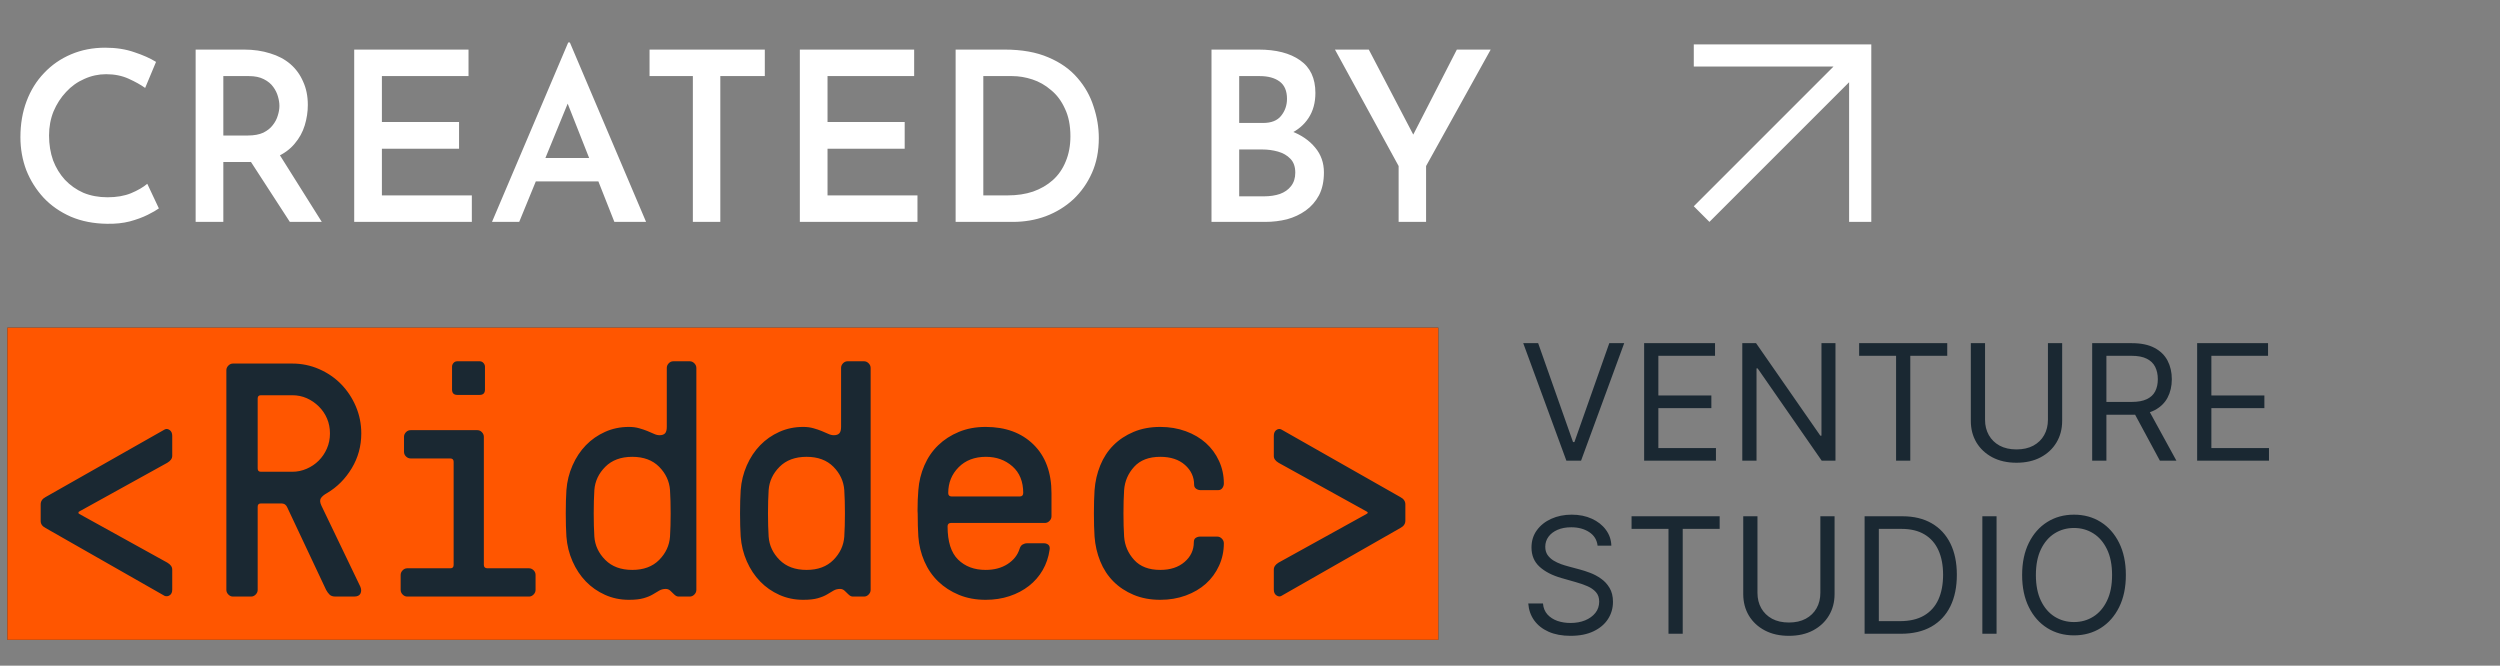 <svg width="169" height="45" viewBox="0 0 169 45" fill="none" xmlns="http://www.w3.org/2000/svg">
<rect x="0" y="0" width="169" height="45" fill="#808080" stroke="none"/>
<path d="M10.74 14.088C10.58 14.205 10.329 14.349 9.988 14.52C9.647 14.691 9.241 14.84 8.772 14.968C8.313 15.085 7.801 15.139 7.236 15.128C6.329 15.117 5.513 14.957 4.788 14.648C4.063 14.328 3.449 13.901 2.948 13.368C2.447 12.824 2.057 12.205 1.78 11.512C1.513 10.808 1.38 10.061 1.38 9.272C1.38 8.387 1.519 7.576 1.796 6.84C2.073 6.104 2.468 5.469 2.98 4.936C3.492 4.392 4.1 3.971 4.804 3.672C5.508 3.373 6.276 3.224 7.108 3.224C7.844 3.224 8.5 3.325 9.076 3.528C9.663 3.72 10.153 3.939 10.548 4.184L9.812 5.944C9.513 5.731 9.14 5.523 8.692 5.32C8.244 5.117 7.737 5.016 7.172 5.016C6.66 5.016 6.169 5.123 5.7 5.336C5.231 5.539 4.82 5.832 4.468 6.216C4.116 6.589 3.833 7.027 3.62 7.528C3.417 8.029 3.316 8.573 3.316 9.16C3.316 9.768 3.407 10.328 3.588 10.84C3.78 11.341 4.047 11.779 4.388 12.152C4.74 12.525 5.156 12.819 5.636 13.032C6.127 13.235 6.671 13.336 7.268 13.336C7.876 13.336 8.404 13.245 8.852 13.064C9.311 12.872 9.679 12.659 9.956 12.424L10.74 14.088ZM16.505 3.352C17.145 3.352 17.732 3.437 18.265 3.608C18.798 3.768 19.252 4.008 19.625 4.328C19.998 4.648 20.286 5.043 20.489 5.512C20.702 5.971 20.809 6.499 20.809 7.096C20.809 7.555 20.74 8.013 20.601 8.472C20.462 8.931 20.233 9.347 19.913 9.72C19.604 10.093 19.193 10.392 18.681 10.616C18.169 10.84 17.534 10.952 16.777 10.952H15.097V15H13.225V3.352H16.505ZM16.761 9.16C17.177 9.16 17.524 9.096 17.801 8.968C18.078 8.829 18.292 8.659 18.441 8.456C18.601 8.253 18.713 8.04 18.777 7.816C18.852 7.581 18.889 7.363 18.889 7.16C18.889 6.968 18.857 6.76 18.793 6.536C18.729 6.301 18.622 6.083 18.473 5.88C18.324 5.667 18.11 5.491 17.833 5.352C17.566 5.213 17.23 5.144 16.825 5.144H15.097V9.16H16.761ZM18.777 10.264L21.753 15H19.593L16.553 10.312L18.777 10.264ZM23.944 3.352H31.672V5.144H25.816V8.248H31.032V10.056H25.816V13.208H31.896V15H23.944V3.352ZM33.259 15L38.411 2.872H38.523L43.675 15H41.531L37.899 5.8L39.243 4.888L35.099 15H33.259ZM36.491 10.68H40.475L41.115 12.264H35.931L36.491 10.68ZM43.909 3.352H51.701V5.144H48.693V15H46.837V5.144H43.909V3.352ZM54.069 3.352H61.797V5.144H55.941V8.248H61.157V10.056H55.941V13.208H62.021V15H54.069V3.352ZM64.6 15V3.352H67.912C69.075 3.352 70.061 3.528 70.872 3.88C71.683 4.221 72.339 4.685 72.84 5.272C73.341 5.848 73.704 6.493 73.928 7.208C74.163 7.912 74.28 8.621 74.28 9.336C74.28 10.211 74.125 10.995 73.816 11.688C73.507 12.381 73.085 12.979 72.552 13.48C72.019 13.971 71.4 14.349 70.696 14.616C70.003 14.872 69.261 15 68.472 15H64.6ZM66.472 13.208H68.136C68.755 13.208 69.32 13.123 69.832 12.952C70.344 12.771 70.787 12.515 71.16 12.184C71.544 11.843 71.837 11.421 72.04 10.92C72.253 10.419 72.36 9.848 72.36 9.208C72.36 8.483 72.237 7.864 71.992 7.352C71.757 6.829 71.443 6.408 71.048 6.088C70.664 5.757 70.243 5.517 69.784 5.368C69.325 5.219 68.872 5.144 68.424 5.144H66.472V13.208ZM85.081 3.352C86.265 3.352 87.198 3.592 87.881 4.072C88.574 4.552 88.921 5.288 88.921 6.28C88.921 6.941 88.766 7.507 88.457 7.976C88.158 8.435 87.737 8.792 87.193 9.048C86.649 9.293 86.014 9.427 85.289 9.448L85.001 8.456C85.865 8.467 86.633 8.605 87.305 8.872C87.977 9.128 88.51 9.496 88.905 9.976C89.299 10.445 89.497 11.005 89.497 11.656C89.497 12.264 89.385 12.781 89.161 13.208C88.937 13.624 88.638 13.965 88.265 14.232C87.891 14.499 87.47 14.696 87.001 14.824C86.531 14.941 86.041 15 85.529 15H81.897V3.352H85.081ZM85.385 8.312C85.939 8.312 86.345 8.152 86.601 7.832C86.868 7.501 87.001 7.117 87.001 6.68C87.001 6.147 86.835 5.757 86.505 5.512C86.174 5.267 85.726 5.144 85.161 5.144H83.769V8.312H85.385ZM85.449 13.272C85.844 13.272 86.201 13.219 86.521 13.112C86.841 12.995 87.091 12.819 87.273 12.584C87.465 12.339 87.561 12.035 87.561 11.672C87.561 11.267 87.449 10.952 87.225 10.728C87.011 10.504 86.734 10.344 86.393 10.248C86.052 10.152 85.694 10.104 85.321 10.104H83.769V13.272H85.449ZM94.547 11.224L90.243 3.352H92.531L95.811 9.624L95.251 9.656L98.483 3.352H100.771L96.403 11.224V15H94.547V11.224Z" fill="white"/>
<path d="M114.5 3V4.5H123.943L114.5 13.943L115.557 15L125 5.558V15H126.5V3H114.5Z" fill="white"/>
<g clip-path="url(#clip0_204_360)">
<path d="M97.231 22.15H0.5V43.252H97.231V22.15Z" fill="#1A2832"/>
<path fill-rule="evenodd" clip-rule="evenodd" d="M97.231 22.15V43.252H0.5V22.15H97.231ZM46.628 24.422H45.521C45.398 24.422 45.293 24.468 45.206 24.559C45.119 24.651 45.075 24.755 45.075 24.872V28.86C45.075 29.065 45.036 29.209 44.956 29.294C44.877 29.378 44.754 29.42 44.587 29.42C44.464 29.42 44.335 29.389 44.202 29.326C44.068 29.264 43.919 29.2 43.756 29.134C43.593 29.068 43.409 29.006 43.203 28.948C42.996 28.889 42.767 28.86 42.513 28.86C41.934 28.86 41.397 28.971 40.901 29.195C40.405 29.418 39.972 29.72 39.603 30.101C39.234 30.482 38.934 30.936 38.702 31.463C38.47 31.99 38.333 32.547 38.289 33.133C38.26 33.579 38.246 34.103 38.246 34.703C38.246 35.304 38.26 35.828 38.289 36.274C38.333 36.86 38.47 37.417 38.702 37.944C38.934 38.471 39.234 38.925 39.603 39.306C39.972 39.687 40.405 39.989 40.901 40.212C41.397 40.435 41.934 40.547 42.513 40.547C42.926 40.547 43.258 40.511 43.512 40.437C43.765 40.364 43.974 40.278 44.136 40.179C44.299 40.08 44.444 39.994 44.571 39.921C44.697 39.848 44.844 39.811 45.01 39.811C45.126 39.811 45.229 39.853 45.32 39.938C45.41 40.022 45.492 40.1 45.564 40.174C45.666 40.276 45.767 40.328 45.868 40.328H46.628C46.744 40.328 46.847 40.282 46.938 40.19C47.028 40.099 47.074 39.994 47.074 39.877V24.872C47.074 24.755 47.028 24.651 46.938 24.559C46.847 24.468 46.744 24.422 46.628 24.422ZM58.41 24.422H57.302C57.179 24.422 57.074 24.468 56.987 24.559C56.9 24.651 56.857 24.755 56.857 24.872V28.86C56.857 29.065 56.817 29.209 56.737 29.294C56.658 29.378 56.535 29.42 56.368 29.42C56.245 29.42 56.117 29.389 55.983 29.326C55.849 29.264 55.7 29.2 55.538 29.134C55.375 29.068 55.19 29.006 54.984 28.948C54.778 28.889 54.548 28.86 54.294 28.86C53.715 28.86 53.178 28.971 52.682 29.195C52.186 29.418 51.754 29.72 51.385 30.101C51.015 30.482 50.715 30.936 50.483 31.463C50.252 31.99 50.114 32.547 50.071 33.133C50.042 33.579 50.027 34.103 50.027 34.703C50.027 35.304 50.042 35.828 50.071 36.274C50.114 36.86 50.252 37.417 50.483 37.944C50.715 38.471 51.015 38.925 51.385 39.306C51.754 39.687 52.186 39.989 52.682 40.212C53.178 40.435 53.715 40.547 54.294 40.547C54.707 40.547 55.04 40.511 55.293 40.437C55.547 40.364 55.755 40.278 55.917 40.179C56.081 40.08 56.225 39.994 56.352 39.921C56.479 39.848 56.625 39.811 56.792 39.811C56.907 39.811 57.011 39.853 57.101 39.938C57.192 40.022 57.273 40.1 57.346 40.174C57.447 40.276 57.548 40.328 57.65 40.328H58.41C58.526 40.328 58.629 40.282 58.719 40.19C58.809 40.099 58.855 39.994 58.855 39.877V24.872C58.855 24.755 58.809 24.651 58.719 24.559C58.629 24.468 58.526 24.422 58.41 24.422ZM66.629 28.86C65.963 28.86 65.361 28.971 64.822 29.195C64.282 29.418 63.816 29.72 63.421 30.101C63.026 30.482 62.715 30.936 62.487 31.463C62.259 31.99 62.123 32.547 62.08 33.133C62.044 33.535 62.026 34.004 62.026 34.539C62.033 34.597 62.036 34.652 62.036 34.703C62.036 35.304 62.051 35.828 62.08 36.274C62.123 36.86 62.259 37.417 62.487 37.944C62.715 38.471 63.026 38.925 63.421 39.306C63.816 39.687 64.282 39.989 64.822 40.212C65.361 40.435 65.963 40.547 66.629 40.547C67.209 40.547 67.746 40.465 68.242 40.3C68.738 40.135 69.176 39.905 69.556 39.608C69.936 39.311 70.245 38.956 70.484 38.542C70.723 38.129 70.879 37.673 70.951 37.175C70.98 37.014 70.953 36.898 70.87 36.829C70.786 36.759 70.687 36.725 70.571 36.725H69.431C69.329 36.725 69.23 36.752 69.132 36.807C69.034 36.862 68.964 36.963 68.921 37.109C68.79 37.526 68.52 37.867 68.112 38.131C67.703 38.394 67.209 38.526 66.629 38.526C65.862 38.526 65.242 38.294 64.767 37.828C64.293 37.364 64.056 36.615 64.056 35.582C64.056 35.436 64.129 35.359 64.273 35.352H70.636C70.752 35.352 70.855 35.306 70.945 35.214C71.036 35.123 71.081 35.018 71.081 34.901V33.352C71.081 31.946 70.676 30.846 69.865 30.051C69.055 29.257 67.976 28.86 66.629 28.86ZM78.433 28.86C77.766 28.86 77.168 28.971 76.635 29.195C76.103 29.418 75.647 29.72 75.267 30.101C74.887 30.482 74.591 30.936 74.377 31.463C74.163 31.99 74.035 32.547 73.992 33.133C73.963 33.579 73.948 34.103 73.948 34.703C73.948 35.304 73.963 35.828 73.992 36.274C74.035 36.86 74.163 37.417 74.377 37.944C74.591 38.471 74.887 38.925 75.267 39.306C75.647 39.687 76.103 39.989 76.635 40.212C77.168 40.435 77.766 40.547 78.433 40.547C79.055 40.547 79.63 40.45 80.159 40.256C80.687 40.062 81.14 39.797 81.516 39.46C81.892 39.123 82.19 38.718 82.406 38.246C82.624 37.774 82.732 37.267 82.732 36.725C82.732 36.607 82.687 36.503 82.596 36.411C82.506 36.32 82.403 36.274 82.287 36.274H81.125C81.024 36.274 80.928 36.302 80.838 36.357C80.747 36.411 80.702 36.512 80.702 36.659C80.702 37.186 80.494 37.629 80.077 37.988C79.662 38.347 79.113 38.526 78.433 38.526C77.665 38.526 77.077 38.301 76.668 37.85C76.259 37.4 76.033 36.875 75.99 36.274C75.96 35.813 75.946 35.289 75.946 34.703C75.946 34.118 75.96 33.594 75.99 33.133C76.033 32.532 76.259 32.007 76.668 31.556C77.077 31.106 77.665 30.881 78.433 30.881C79.135 30.881 79.692 31.064 80.105 31.43C80.517 31.796 80.723 32.243 80.723 32.77C80.723 32.887 80.769 32.977 80.859 33.039C80.95 33.102 81.045 33.133 81.147 33.133H82.352C82.468 33.133 82.56 33.087 82.629 32.995C82.698 32.904 82.732 32.799 82.732 32.682C82.732 32.14 82.624 31.633 82.406 31.161C82.19 30.689 81.892 30.284 81.516 29.947C81.14 29.61 80.687 29.345 80.159 29.151C79.63 28.957 79.055 28.86 78.433 28.86ZM19.754 24.576H15.747C15.631 24.576 15.528 24.621 15.438 24.713C15.347 24.805 15.302 24.909 15.302 25.026V39.877C15.302 39.994 15.347 40.099 15.438 40.19C15.528 40.282 15.631 40.328 15.747 40.328H16.974C17.09 40.328 17.193 40.282 17.284 40.19C17.374 40.099 17.419 39.994 17.419 39.877V34.253C17.419 34.107 17.492 34.033 17.637 34.033H18.994C19.117 34.033 19.211 34.059 19.276 34.11C19.341 34.161 19.388 34.224 19.417 34.297L22.045 39.877C22.117 40.009 22.197 40.117 22.284 40.201C22.371 40.285 22.505 40.328 22.686 40.328H23.934C24.159 40.328 24.303 40.258 24.369 40.119C24.434 39.98 24.43 39.826 24.358 39.657L21.73 34.187C21.629 33.975 21.614 33.808 21.687 33.687C21.759 33.566 21.9 33.447 22.11 33.33C22.791 32.928 23.346 32.369 23.777 31.655C24.207 30.941 24.423 30.156 24.423 29.299C24.423 28.655 24.3 28.045 24.054 27.47C23.808 26.895 23.474 26.394 23.055 25.965C22.635 25.537 22.139 25.198 21.567 24.949C20.995 24.7 20.391 24.576 19.754 24.576ZM32.273 29.079H27.757C27.634 29.079 27.529 29.125 27.442 29.217C27.355 29.308 27.311 29.413 27.311 29.53V30.54C27.311 30.665 27.357 30.771 27.447 30.859C27.538 30.947 27.641 30.991 27.757 30.991H30.45C30.594 30.998 30.666 31.075 30.666 31.221V38.185C30.666 38.339 30.594 38.416 30.45 38.416H27.529C27.413 38.416 27.31 38.462 27.219 38.553C27.129 38.645 27.084 38.749 27.084 38.867V39.877C27.084 39.994 27.129 40.099 27.219 40.19C27.31 40.282 27.413 40.328 27.529 40.328H35.759C35.875 40.328 35.978 40.282 36.069 40.19C36.159 40.099 36.204 39.994 36.204 39.877V38.867C36.204 38.742 36.159 38.636 36.069 38.548C35.978 38.46 35.875 38.416 35.759 38.416H32.936C32.784 38.409 32.708 38.332 32.708 38.185V29.53C32.708 29.413 32.664 29.308 32.578 29.217C32.491 29.125 32.389 29.079 32.273 29.079ZM86.62 29.034C86.511 28.976 86.399 28.987 86.283 29.067C86.168 29.148 86.11 29.28 86.11 29.463V30.814C86.103 30.997 86.211 31.154 86.435 31.286L92.375 34.571C92.49 34.629 92.49 34.688 92.375 34.746L86.435 38.031C86.218 38.163 86.11 38.32 86.11 38.503V39.854C86.11 40.037 86.169 40.169 86.288 40.249C86.409 40.33 86.519 40.341 86.62 40.283L94.666 35.691C94.89 35.574 95.002 35.409 95.002 35.197V34.098C95.002 33.886 94.89 33.721 94.666 33.604L86.62 29.034ZM11.463 29.067C11.344 28.987 11.233 28.976 11.132 29.034L3.076 33.604C2.858 33.721 2.75 33.886 2.75 34.098V35.197C2.743 35.409 2.851 35.574 3.076 35.691L11.132 40.283C11.248 40.327 11.362 40.312 11.474 40.239C11.586 40.165 11.643 40.037 11.643 39.854V38.503C11.643 38.32 11.53 38.163 11.306 38.031L5.367 34.746C5.323 34.732 5.301 34.702 5.301 34.658C5.301 34.614 5.323 34.585 5.367 34.571L11.306 31.286C11.53 31.154 11.643 30.997 11.643 30.814V29.463C11.643 29.28 11.583 29.148 11.463 29.067ZM42.741 30.881C43.508 30.881 44.114 31.106 44.56 31.556C45.005 32.007 45.249 32.532 45.293 33.133C45.322 33.594 45.336 34.118 45.336 34.703C45.336 35.289 45.322 35.813 45.293 36.274C45.249 36.875 45.005 37.4 44.56 37.85C44.114 38.301 43.508 38.526 42.741 38.526C41.974 38.526 41.366 38.301 40.917 37.85C40.468 37.4 40.222 36.875 40.178 36.274C40.15 35.813 40.135 35.289 40.135 34.703C40.135 34.118 40.15 33.594 40.178 33.133C40.222 32.532 40.468 32.007 40.917 31.556C41.366 31.106 41.974 30.881 42.741 30.881ZM54.523 30.881C55.29 30.881 55.896 31.106 56.341 31.556C56.786 32.007 57.031 32.532 57.074 33.133C57.103 33.594 57.117 34.118 57.117 34.703C57.117 35.289 57.103 35.813 57.074 36.274C57.031 36.875 56.786 37.4 56.341 37.85C55.896 38.301 55.29 38.526 54.523 38.526C53.755 38.526 53.147 38.301 52.698 37.85C52.249 37.4 52.003 36.875 51.96 36.274C51.931 35.813 51.916 35.289 51.916 34.703C51.916 34.118 51.931 33.594 51.96 33.133C52.003 32.532 52.249 32.007 52.698 31.556C53.147 31.106 53.755 30.881 54.523 30.881ZM66.651 30.881C67.353 30.881 67.949 31.095 68.437 31.523C68.926 31.952 69.17 32.554 69.17 33.33C69.163 33.484 69.087 33.561 68.942 33.561H64.317C64.172 33.554 64.1 33.477 64.1 33.33C64.1 32.642 64.333 32.062 64.8 31.589C65.267 31.117 65.884 30.881 66.651 30.881ZM19.754 26.718C20.109 26.718 20.438 26.785 20.742 26.921C21.046 27.056 21.317 27.243 21.556 27.481C21.795 27.719 21.98 27.992 22.11 28.299C22.24 28.607 22.305 28.94 22.305 29.299C22.305 29.665 22.237 30.006 22.099 30.32C21.962 30.636 21.777 30.908 21.545 31.139C21.314 31.37 21.042 31.553 20.731 31.688C20.42 31.824 20.094 31.891 19.754 31.891H17.637C17.492 31.891 17.419 31.818 17.419 31.672V26.937C17.419 26.791 17.492 26.718 17.637 26.718H19.754ZM32.425 24.422H30.916C30.808 24.422 30.721 24.46 30.656 24.537C30.59 24.614 30.558 24.697 30.558 24.784V26.333C30.558 26.575 30.677 26.696 30.916 26.696H32.425C32.664 26.696 32.784 26.575 32.784 26.333V24.784C32.784 24.697 32.749 24.614 32.681 24.537C32.612 24.46 32.527 24.422 32.425 24.422Z" fill="#FF5600"/>
<path d="M103.979 23.198L106.337 29.884H106.43L108.788 23.198H109.796L106.88 31.141H105.887L102.971 23.198H103.979ZM111.143 31.141V23.198H115.936V24.052H112.105V26.735H115.688V27.588H112.105V30.288H115.998V31.141H111.143ZM124.078 23.198V31.141H123.147L118.818 24.905H118.741V31.141H117.779V23.198H118.71L123.053 29.45H123.131V23.198H124.078ZM125.677 24.052V23.198H131.634V24.052H129.136V31.141H128.175V24.052H125.677ZM138.44 23.198H139.402V28.457C139.402 29 139.274 29.485 139.018 29.912C138.764 30.336 138.406 30.671 137.944 30.916C137.481 31.159 136.938 31.281 136.315 31.281C135.692 31.281 135.149 31.159 134.686 30.916C134.223 30.671 133.864 30.336 133.608 29.912C133.354 29.485 133.228 29 133.228 28.457V23.198H134.189V28.38C134.189 28.767 134.275 29.113 134.446 29.415C134.616 29.715 134.859 29.952 135.174 30.125C135.493 30.296 135.873 30.381 136.315 30.381C136.757 30.381 137.137 30.296 137.455 30.125C137.773 29.952 138.016 29.715 138.184 29.415C138.355 29.113 138.44 28.767 138.44 28.38V23.198ZM141.431 31.141V23.198H144.116C144.736 23.198 145.245 23.304 145.644 23.516C146.042 23.726 146.337 24.014 146.528 24.381C146.719 24.748 146.815 25.166 146.815 25.634C146.815 26.102 146.719 26.517 146.528 26.879C146.337 27.241 146.043 27.525 145.648 27.732C145.252 27.936 144.747 28.038 144.131 28.038H141.96V27.17H144.1C144.524 27.17 144.865 27.108 145.124 26.983C145.385 26.859 145.574 26.683 145.69 26.456C145.809 26.226 145.869 25.952 145.869 25.634C145.869 25.316 145.809 25.038 145.69 24.8C145.571 24.562 145.381 24.378 145.12 24.249C144.859 24.117 144.514 24.052 144.085 24.052H142.393V31.141H141.431ZM145.17 27.573L147.125 31.141H146.008L144.085 27.573H145.17ZM148.527 31.141V23.198H153.32V24.052H149.489V26.735H153.072V27.588H149.489V30.288H153.383V31.141H148.527ZM107.997 36.885C107.95 36.492 107.762 36.187 107.43 35.97C107.1 35.753 106.694 35.644 106.213 35.644C105.861 35.644 105.553 35.701 105.29 35.815C105.028 35.929 104.824 36.085 104.677 36.284C104.532 36.483 104.46 36.709 104.46 36.963C104.46 37.175 104.51 37.357 104.611 37.51C104.715 37.66 104.847 37.785 105.007 37.886C105.167 37.984 105.335 38.066 105.511 38.13C105.687 38.192 105.848 38.243 105.996 38.282L106.802 38.499C107.009 38.553 107.239 38.628 107.493 38.724C107.749 38.819 107.993 38.95 108.225 39.115C108.461 39.278 108.655 39.488 108.807 39.744C108.96 40 109.037 40.314 109.037 40.686C109.037 41.115 108.923 41.503 108.699 41.85C108.476 42.196 108.15 42.471 107.721 42.676C107.295 42.88 106.777 42.982 106.167 42.982C105.597 42.982 105.105 42.89 104.688 42.707C104.275 42.523 103.949 42.267 103.712 41.939C103.476 41.61 103.343 41.229 103.311 40.795H104.305C104.33 41.095 104.432 41.343 104.607 41.539C104.786 41.733 105.011 41.878 105.282 41.974C105.556 42.067 105.851 42.113 106.167 42.113C106.533 42.113 106.863 42.054 107.155 41.935C107.448 41.813 107.678 41.645 107.849 41.431C108.02 41.214 108.105 40.96 108.105 40.67C108.105 40.407 108.032 40.192 107.884 40.027C107.737 39.861 107.543 39.727 107.302 39.623C107.062 39.52 106.802 39.429 106.523 39.352L105.546 39.073C104.925 38.894 104.434 38.64 104.072 38.309C103.71 37.978 103.529 37.545 103.529 37.009C103.529 36.565 103.649 36.177 103.89 35.846C104.133 35.512 104.458 35.254 104.867 35.07C105.278 34.884 105.737 34.791 106.244 34.791C106.756 34.791 107.211 34.883 107.609 35.066C108.007 35.247 108.323 35.496 108.555 35.811C108.791 36.127 108.915 36.484 108.927 36.885H107.997ZM110.293 35.753V34.9H116.249V35.753H113.752V42.842H112.79V35.753H110.293ZM123.056 34.9H124.017V40.159C124.017 40.702 123.89 41.186 123.634 41.613C123.38 42.037 123.022 42.372 122.559 42.617C122.096 42.861 121.553 42.982 120.93 42.982C120.307 42.982 119.764 42.861 119.301 42.617C118.838 42.372 118.479 42.037 118.223 41.613C117.97 41.186 117.843 40.702 117.843 40.159V34.9H118.805V40.081C118.805 40.469 118.89 40.814 119.061 41.117C119.232 41.416 119.474 41.653 119.79 41.826C120.108 41.997 120.488 42.082 120.93 42.082C121.372 42.082 121.752 41.997 122.07 41.826C122.389 41.653 122.631 41.416 122.8 41.117C122.971 40.814 123.056 40.469 123.056 40.081V34.9ZM128.498 42.842H126.047V34.9H128.607C129.377 34.9 130.037 35.059 130.585 35.377C131.133 35.692 131.553 36.146 131.846 36.738C132.137 37.327 132.283 38.033 132.283 38.855C132.283 39.683 132.136 40.395 131.842 40.992C131.547 41.587 131.118 42.045 130.554 42.365C129.991 42.683 129.305 42.842 128.498 42.842ZM127.009 41.989H128.437C129.093 41.989 129.637 41.862 130.069 41.609C130.501 41.356 130.823 40.995 131.035 40.527C131.247 40.059 131.353 39.502 131.353 38.855C131.353 38.214 131.248 37.662 131.039 37.199C130.829 36.734 130.516 36.377 130.1 36.129C129.684 35.878 129.165 35.753 128.545 35.753H127.009V41.989ZM134.968 34.9V42.842H134.007V34.9H134.968ZM143.708 38.871C143.708 39.709 143.556 40.433 143.254 41.043C142.951 41.653 142.536 42.124 142.009 42.455C141.481 42.785 140.879 42.951 140.201 42.951C139.524 42.951 138.922 42.785 138.394 42.455C137.866 42.124 137.451 41.653 137.15 41.043C136.847 40.433 136.696 39.709 136.696 38.871C136.696 38.033 136.847 37.309 137.15 36.699C137.451 36.089 137.866 35.618 138.394 35.287C138.922 34.956 139.524 34.791 140.201 34.791C140.879 34.791 141.481 34.956 142.009 35.287C142.536 35.618 142.951 36.089 143.254 36.699C143.556 37.309 143.708 38.033 143.708 38.871ZM142.776 38.871C142.776 38.183 142.662 37.603 142.432 37.13C142.204 36.657 141.895 36.298 141.505 36.055C141.117 35.812 140.683 35.691 140.201 35.691C139.721 35.691 139.285 35.812 138.895 36.055C138.507 36.298 138.198 36.657 137.968 37.13C137.74 37.603 137.626 38.183 137.626 38.871C137.626 39.559 137.74 40.139 137.968 40.612C138.198 41.086 138.507 41.444 138.895 41.687C139.285 41.93 139.721 42.051 140.201 42.051C140.683 42.051 141.117 41.93 141.505 41.687C141.895 41.444 142.204 41.086 142.432 40.612C142.662 40.139 142.776 39.559 142.776 38.871Z" fill="#1A2832"/>
</g>
<defs>
<clipPath id="clip0_204_360">
<rect width="168.5" height="23.5" fill="white" transform="translate(0.5 21)"/>
</clipPath>
</defs>
</svg>
